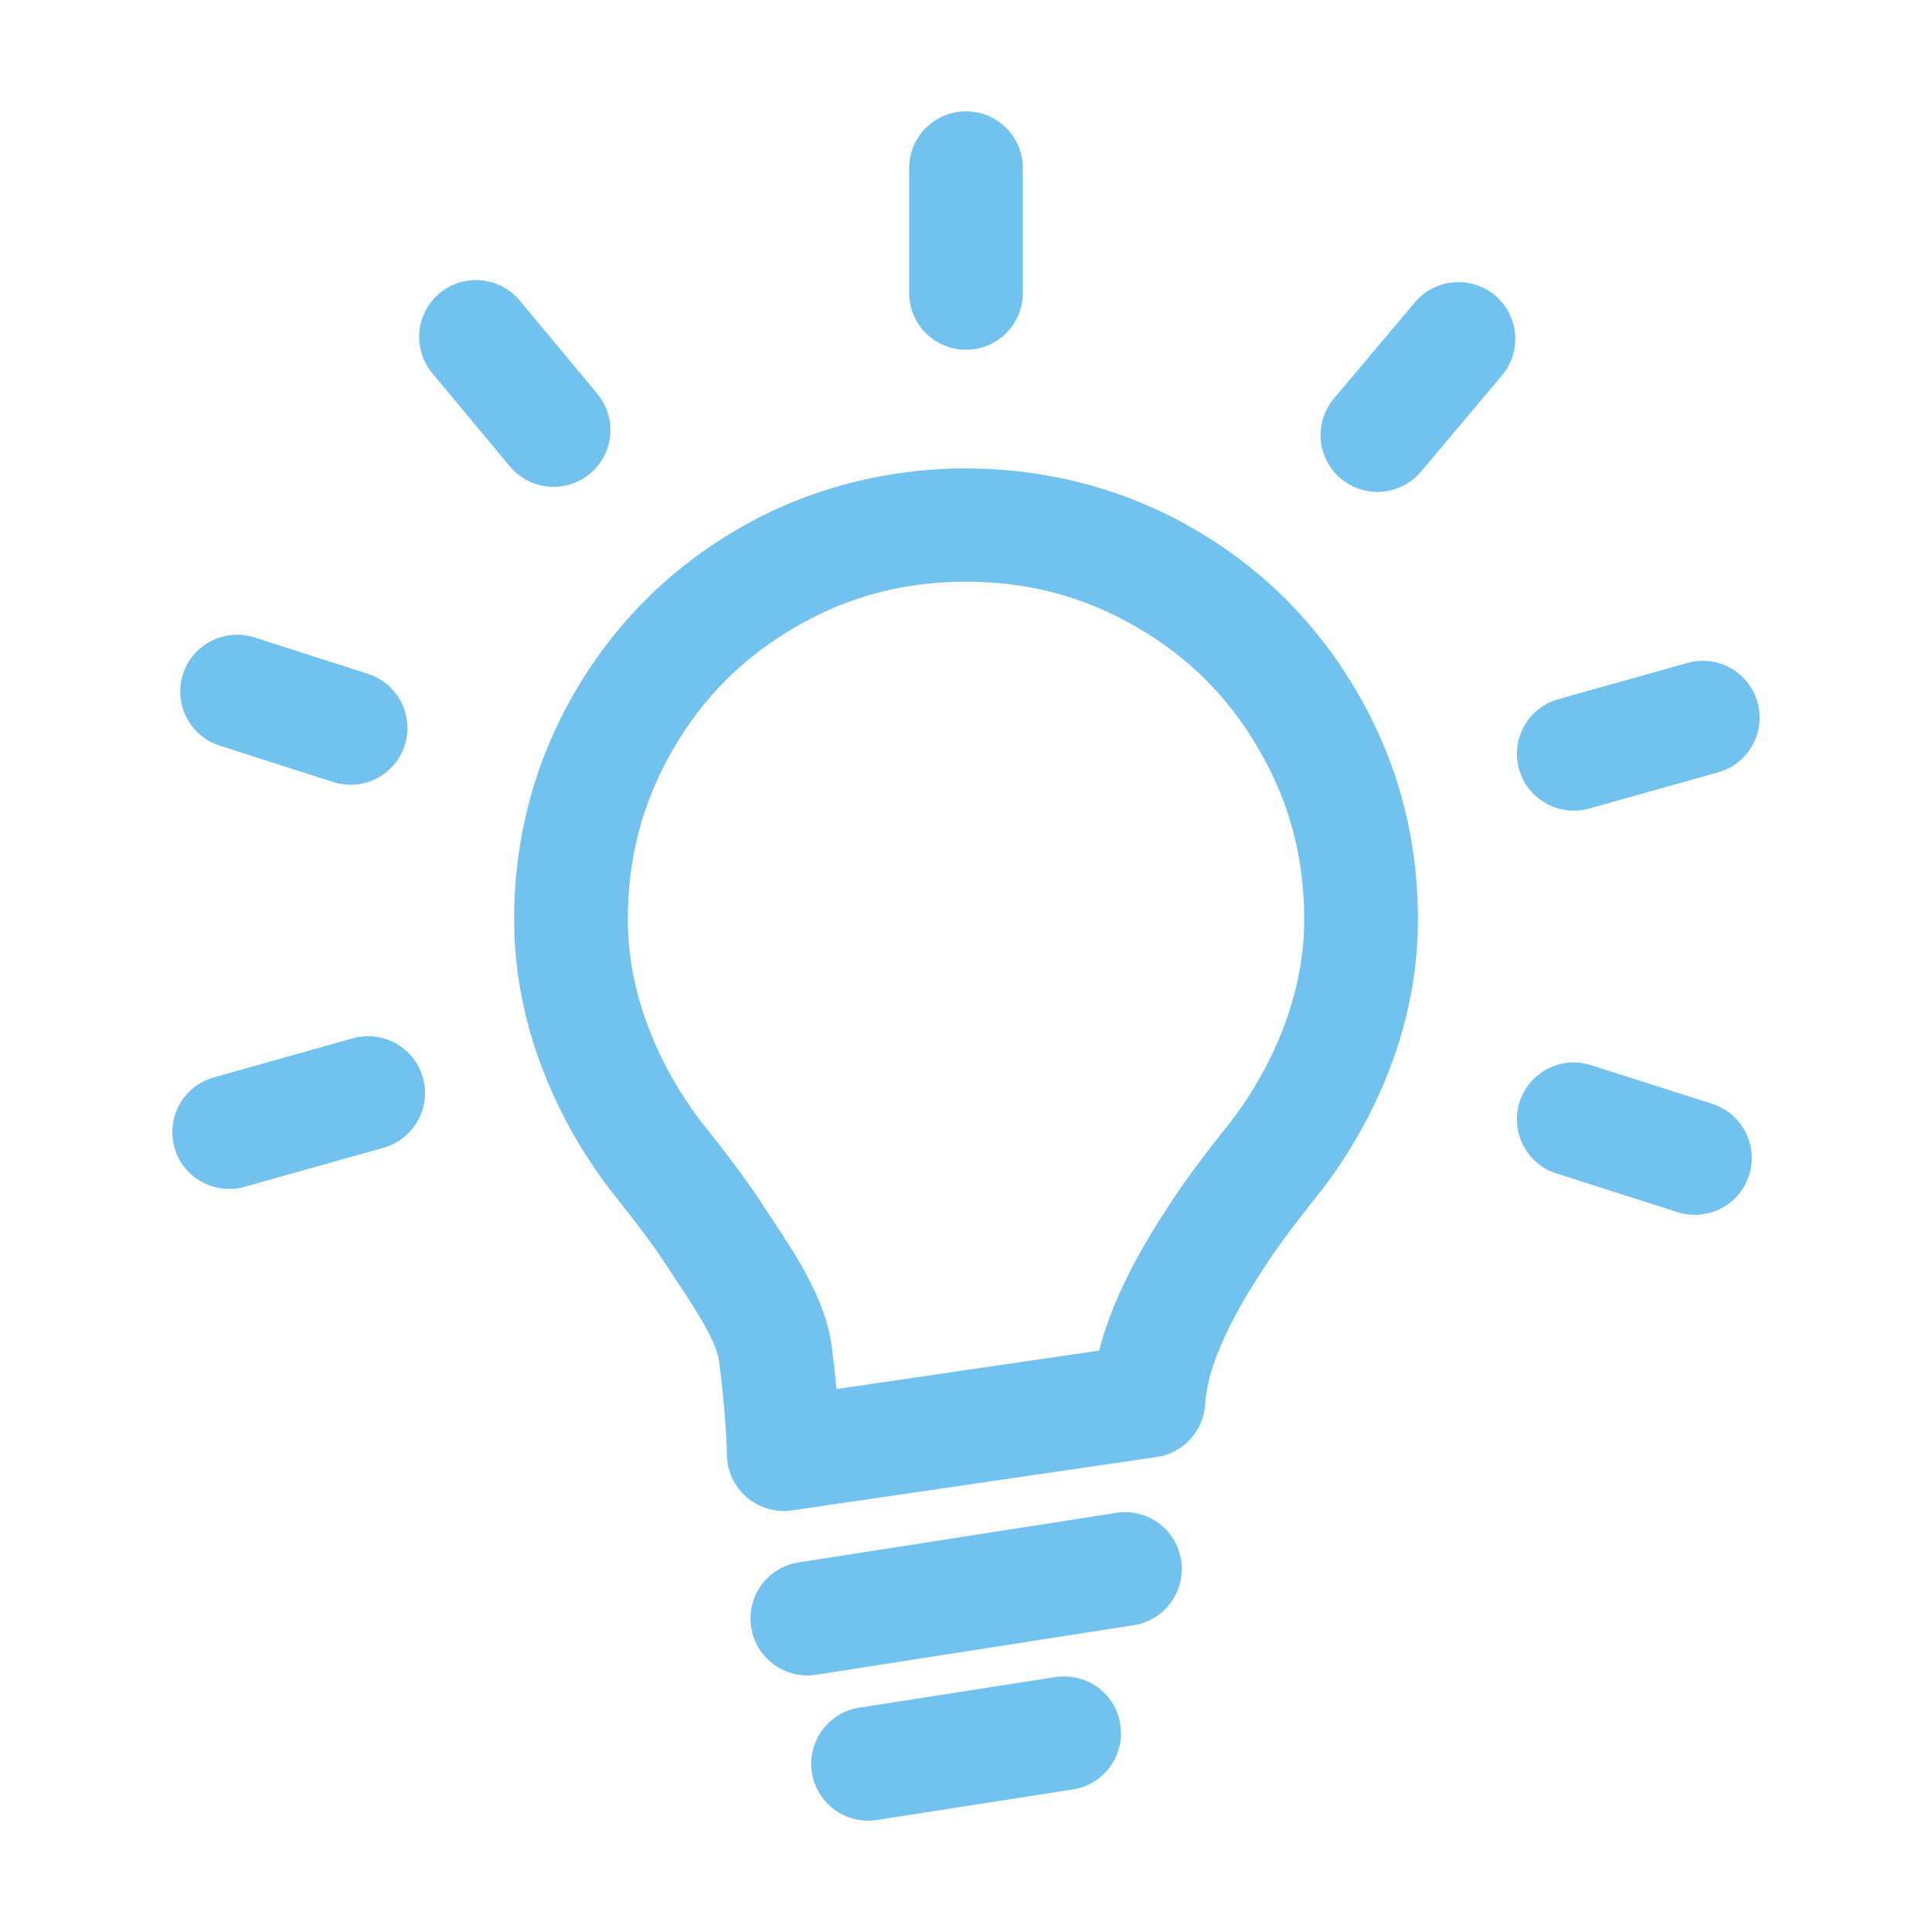 <?xml version="1.0" encoding="utf-8"?>
<!-- Generator: Adobe Illustrator 16.0.0, SVG Export Plug-In . SVG Version: 6.00 Build 0)  -->
<!DOCTYPE svg PUBLIC "-//W3C//DTD SVG 1.1//EN" "http://www.w3.org/Graphics/SVG/1.1/DTD/svg11.dtd">
<svg version="1.1" id="Layer_1" xmlns="http://www.w3.org/2000/svg" xmlns:xlink="http://www.w3.org/1999/xlink" x="0px" y="0px"
	 width="34px" height="34px" viewBox="0 0 34 34" enable-background="new 0 0 34 34" xml:space="preserve">
<g>
	<rect fill="none" width="34" height="34"/>
	<g>
		<path fill="#71C2EE" d="M20.999,9.302c-2.43-1.412-5.571-1.41-7.995-0.002c-1.217,0.703-2.19,1.676-2.894,2.891
			c-0.705,1.216-1.062,2.56-1.062,3.996c0,2.412,1.262,4.229,1.8,4.891c0.412,0.518,0.715,0.928,0.929,1.264l0.152,0.231
			c0.285,0.43,0.676,1.019,0.724,1.373c0.055,0.403,0.137,1.223,0.139,1.651c0.002,0.289,0.129,0.563,0.349,0.753
			c0.183,0.156,0.414,0.241,0.651,0.241c0.048,0,0.097-0.004,0.145-0.011l6.418-0.939c0.47-0.068,0.827-0.458,0.854-0.932
			c0.051-0.888,0.777-2.002,1.021-2.376c0.21-0.329,0.521-0.751,0.919-1.25c0.543-0.668,1.805-2.484,1.805-4.896
			c0-1.438-0.358-2.782-1.064-3.995C23.184,10.974,22.211,10.001,20.999,9.302z M21.59,19.828c-0.453,0.568-0.796,1.035-1.042,1.421
			c-0.421,0.646-0.956,1.548-1.205,2.519l-4.622,0.677c-0.03-0.318-0.064-0.604-0.087-0.768c-0.107-0.807-0.623-1.585-1.038-2.21
			l-0.139-0.21c-0.247-0.387-0.589-0.854-1.052-1.434c-0.318-0.393-1.357-1.814-1.357-3.637c0-1.094,0.26-2.073,0.793-2.993
			c0.533-0.922,1.241-1.629,2.166-2.163c0.918-0.533,1.897-0.793,2.993-0.793s2.075,0.26,2.996,0.795
			c0.92,0.531,1.627,1.237,2.162,2.163c0.534,0.918,0.794,1.896,0.794,2.991C22.952,18.009,21.913,19.431,21.59,19.828z"/>
		<path fill="#71C2EE" d="M19.643,26.624l-5.59,0.872c-0.546,0.085-0.919,0.597-0.834,1.143c0.077,0.493,0.503,0.846,0.987,0.846
			c0.051,0,0.103-0.004,0.155-0.012l5.59-0.872c0.546-0.085,0.919-0.597,0.834-1.143C20.7,26.913,20.2,26.541,19.643,26.624z"/>
		<path fill="#71C2EE" d="M18.573,29.514l-3.451,0.538c-0.546,0.085-0.919,0.597-0.834,1.143c0.077,0.493,0.503,0.846,0.987,0.846
			c0.051,0,0.103-0.004,0.155-0.012l3.451-0.538c0.546-0.085,0.919-0.597,0.834-1.143C19.631,29.803,19.13,29.433,18.573,29.514z"/>
		<path fill="#71C2EE" d="M17,6.155c0.553,0,1-0.447,1-1V2.96c0-0.553-0.447-1-1-1s-1,0.447-1,1v2.195
			C16,5.708,16.447,6.155,17,6.155z"/>
		<path fill="#71C2EE" d="M24.901,5.32l-1.426,1.693c-0.356,0.423-0.302,1.054,0.12,1.409c0.188,0.158,0.417,0.235,0.644,0.235
			c0.285,0,0.568-0.121,0.766-0.355l1.426-1.693c0.356-0.423,0.302-1.054-0.12-1.409C25.885,4.844,25.256,4.9,24.901,5.32z"/>
		<path fill="#71C2EE" d="M27.694,14.266c0.09,0,0.181-0.012,0.271-0.037l2.271-0.637c0.532-0.149,0.843-0.701,0.693-1.232
			c-0.149-0.533-0.703-0.842-1.232-0.693l-2.271,0.637c-0.532,0.149-0.843,0.701-0.693,1.232
			C26.856,13.978,27.258,14.266,27.694,14.266z"/>
		<path fill="#71C2EE" d="M6.21,18.272l-2.447,0.688C3.23,19.11,2.921,19.663,3.07,20.194c0.124,0.441,0.525,0.729,0.962,0.729
			c0.09,0,0.182-0.012,0.271-0.037l2.447-0.688c0.532-0.149,0.842-0.702,0.692-1.233C7.294,18.433,6.737,18.126,6.21,18.272z"/>
		<path fill="#71C2EE" d="M30.132,19.426l-2.133-0.681c-0.525-0.169-1.089,0.123-1.257,0.649c-0.167,0.525,0.123,1.089,0.649,1.257
			l2.133,0.681c0.101,0.032,0.203,0.047,0.304,0.047c0.424,0,0.817-0.271,0.953-0.696C30.948,20.157,30.658,19.594,30.132,19.426z"
			/>
		<path fill="#71C2EE" d="M3.866,13.122l1.998,0.641c0.102,0.032,0.205,0.048,0.306,0.048c0.423,0,0.816-0.271,0.952-0.694
			c0.169-0.526-0.121-1.089-0.646-1.258l-1.998-0.641c-0.528-0.168-1.09,0.122-1.258,0.646C3.051,12.391,3.341,12.953,3.866,13.122z
			"/>
		<path fill="#71C2EE" d="M10.382,8.337c0.425-0.354,0.482-0.984,0.129-1.408l-1.365-1.64C8.792,4.865,8.162,4.807,7.737,5.16
			S7.255,6.145,7.608,6.568l1.365,1.64c0.198,0.237,0.482,0.36,0.77,0.36C9.969,8.568,10.195,8.492,10.382,8.337z"/>
	</g>
</g>
</svg>
